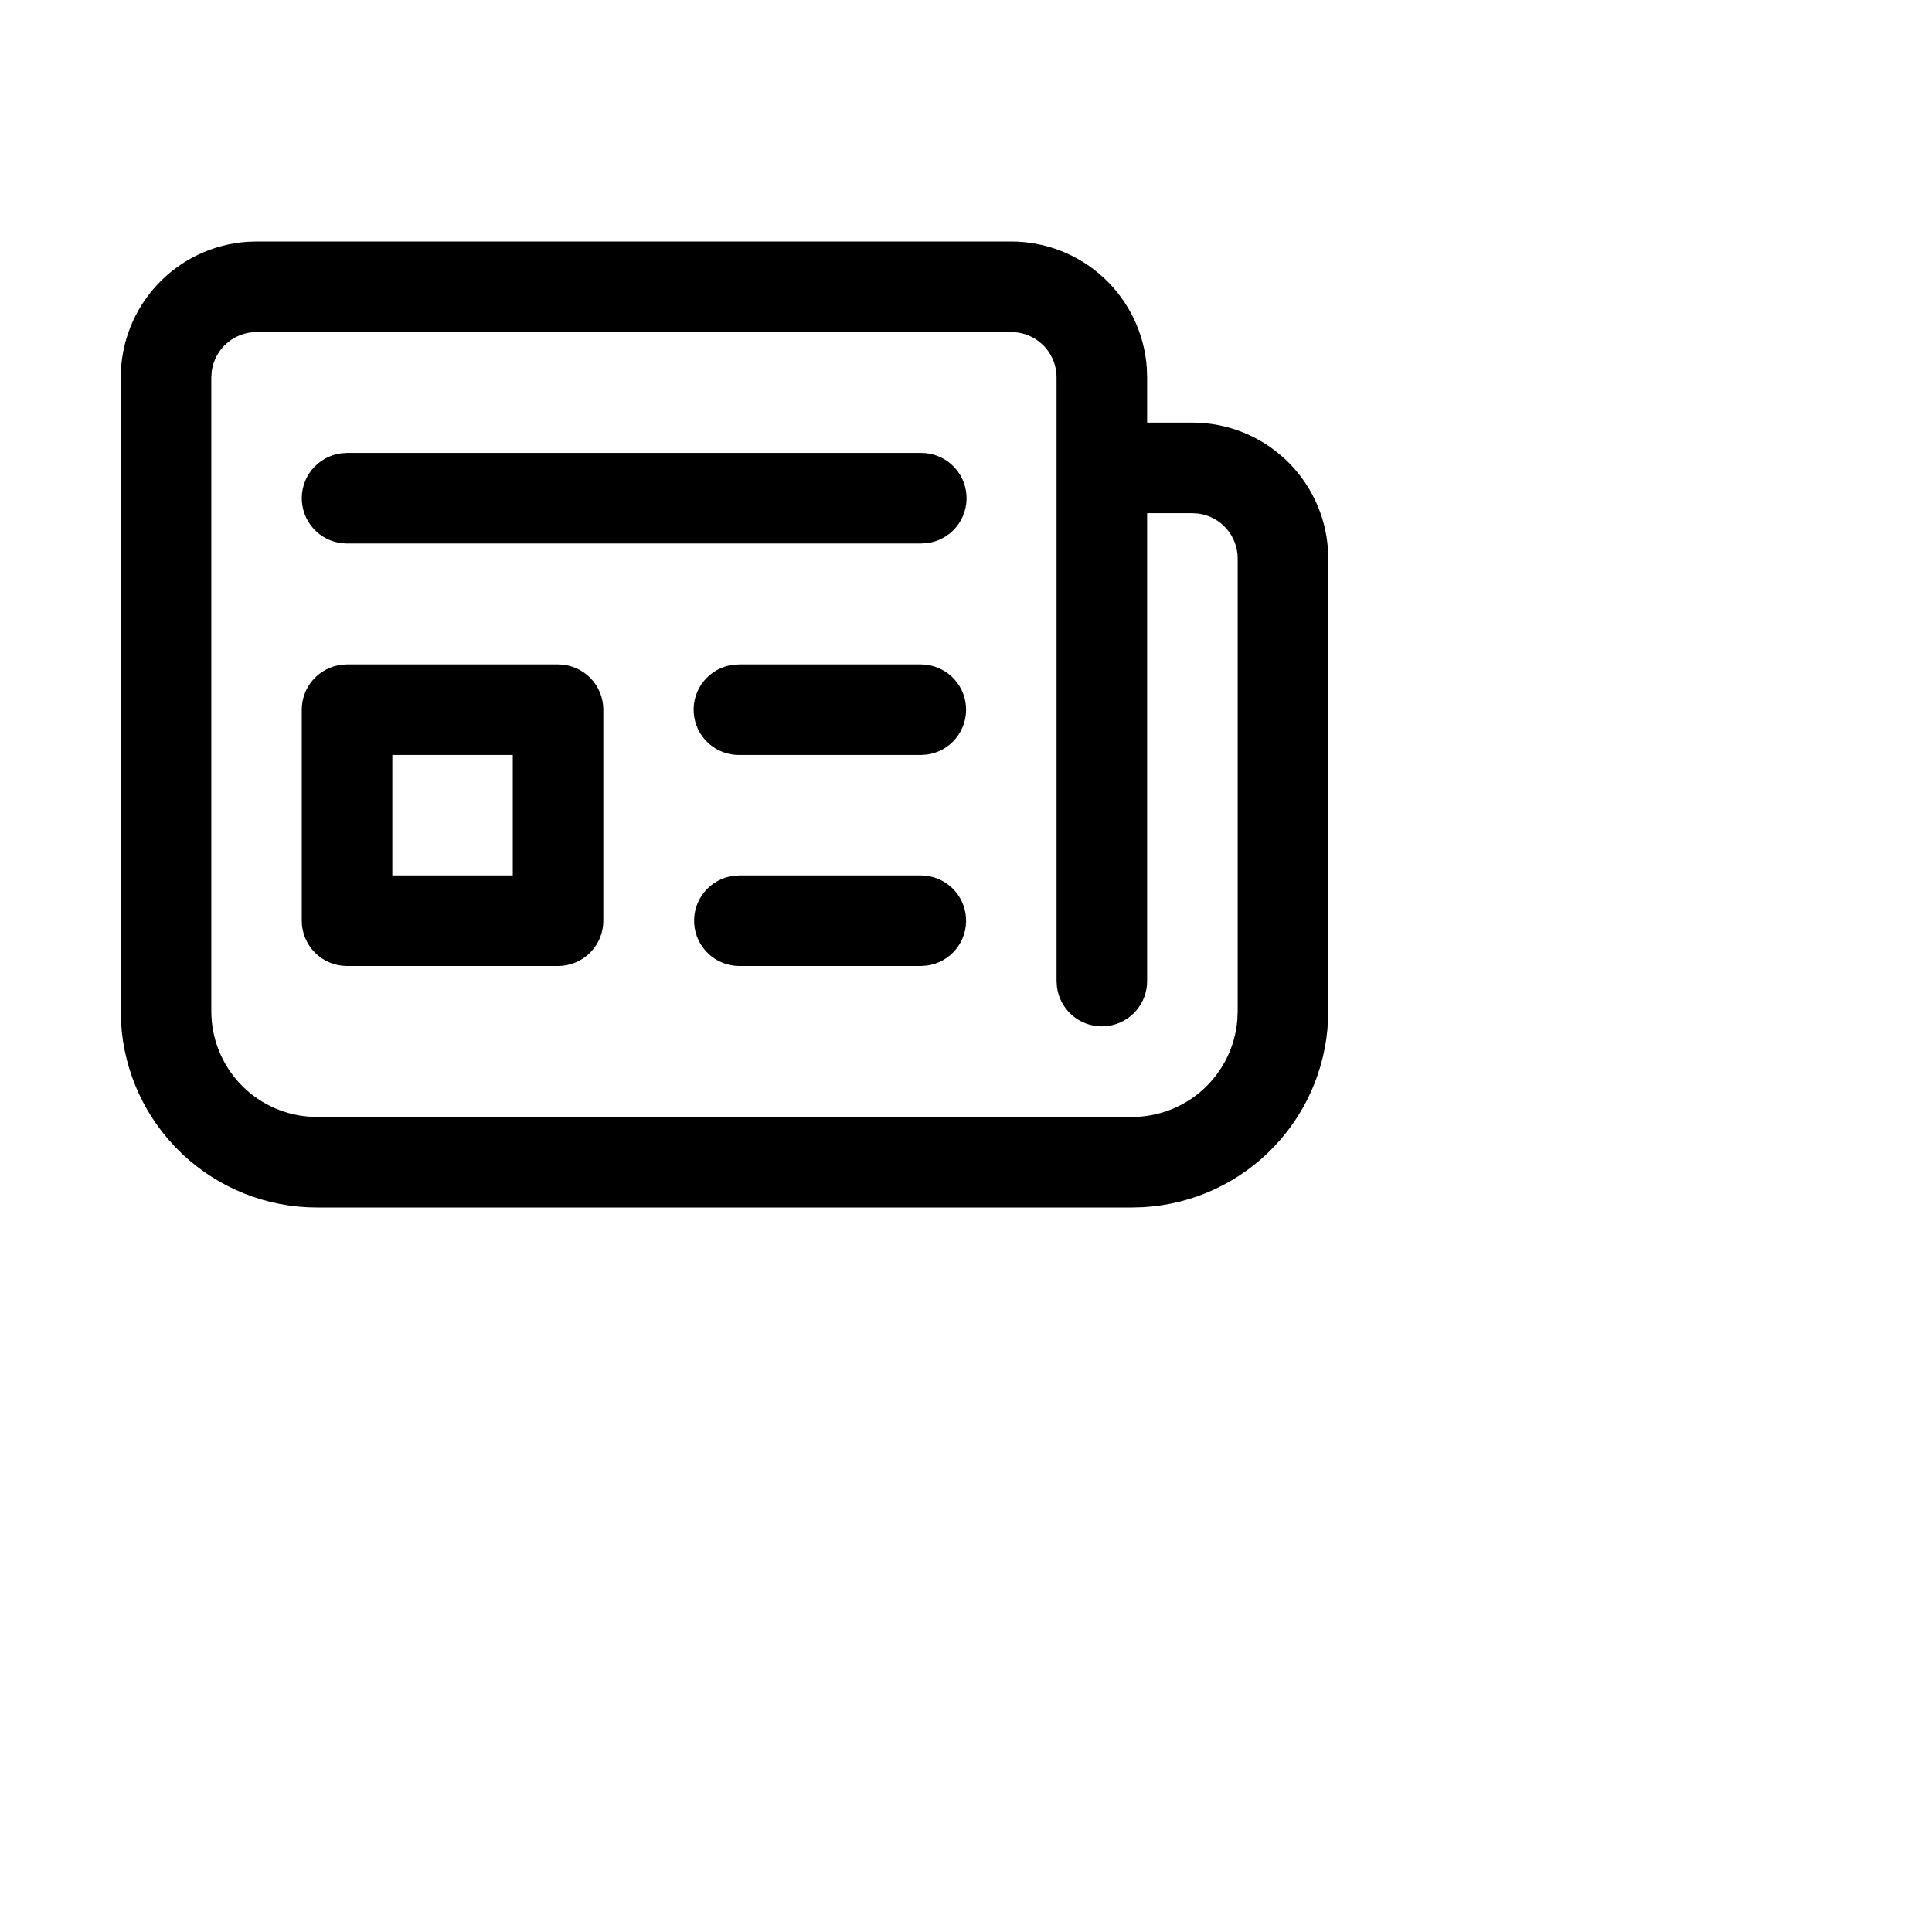 <svg id="icon" width="100%" height="100%" viewBox="0 0 160 160" fill="none" xmlns="http://www.w3.org/2000/svg">
<path d="M93.75 100H26.25C22.099 100 18.106 98.412 15.089 95.562C12.072 92.711 10.26 88.814 10.025 84.67L10 83.75V31.25C10 28.399 11.082 25.655 13.027 23.571C14.972 21.488 17.636 20.22 20.48 20.025L21.25 20H83.75C86.601 20 89.345 21.081 91.429 23.027C93.512 24.972 94.78 27.636 94.975 30.48L95 31.25V35H98.75C101.601 35 104.345 36.081 106.429 38.027C108.512 39.972 109.78 42.636 109.975 45.48L110 46.25V83.75C110 87.901 108.412 91.894 105.562 94.911C102.711 97.928 98.814 99.74 94.67 99.975L93.75 100ZM26.25 92.5H93.75C95.947 92.5 98.063 91.673 99.678 90.185C101.294 88.696 102.29 86.654 102.47 84.465L102.5 83.75V46.25C102.5 45.344 102.172 44.468 101.576 43.785C100.981 43.102 100.158 42.658 99.26 42.535L98.75 42.5H95V81.25C95 82.156 94.672 83.032 94.076 83.715C93.481 84.398 92.658 84.842 91.76 84.965L91.25 85C90.344 85 89.468 84.672 88.785 84.076C88.102 83.481 87.658 82.658 87.535 81.76L87.5 81.25V31.25C87.5 30.344 87.172 29.468 86.576 28.785C85.981 28.102 85.158 27.658 84.26 27.535L83.75 27.5H21.25C20.344 27.5 19.468 27.828 18.785 28.424C18.102 29.02 17.658 29.842 17.535 30.74L17.5 31.25V83.75C17.5 85.946 18.326 88.062 19.813 89.677C21.301 91.292 23.341 92.289 25.53 92.47L26.25 92.5ZM61.23 72.5H76.26C77.21 72.5 78.125 72.861 78.819 73.51C79.513 74.159 79.935 75.046 80 75.994C80.065 76.942 79.767 77.879 79.168 78.617C78.568 79.353 77.711 79.835 76.77 79.965L76.26 80H61.23C60.28 80 59.365 79.639 58.671 78.99C57.977 78.341 57.555 77.454 57.49 76.506C57.425 75.558 57.723 74.621 58.322 73.883C58.922 73.147 59.779 72.665 60.72 72.535L61.23 72.5ZM46.215 55.025C47.21 55.025 48.163 55.42 48.867 56.123C49.57 56.827 49.965 57.78 49.965 58.775V76.25C49.965 77.245 49.57 78.198 48.867 78.902C48.163 79.605 47.21 80 46.215 80H28.74C27.745 80 26.792 79.605 26.088 78.902C25.385 78.198 24.99 77.245 24.99 76.25V58.775C24.99 57.78 25.385 56.827 26.088 56.123C26.792 55.42 27.745 55.025 28.74 55.025H46.215ZM42.465 62.525H32.49V72.5H42.465V62.525ZM61.23 55.025H76.26C77.21 55.025 78.125 55.386 78.819 56.035C79.513 56.684 79.935 57.572 80 58.519C80.065 59.467 79.767 60.404 79.168 61.142C78.568 61.879 77.711 62.361 76.77 62.49L76.26 62.525H61.23C60.273 62.535 59.349 62.178 58.646 61.529C57.944 60.879 57.516 59.985 57.451 59.031C57.385 58.076 57.688 57.132 58.295 56.393C58.903 55.654 59.771 55.175 60.72 55.055L61.23 55.025ZM28.74 37.51H76.26C77.217 37.5 78.141 37.857 78.844 38.506C79.546 39.156 79.974 40.05 80.039 41.004C80.105 41.959 79.802 42.903 79.195 43.642C78.587 44.381 77.719 44.86 76.77 44.98L76.26 45.01H28.74C27.79 45.01 26.875 44.649 26.181 44C25.487 43.352 25.065 42.464 25 41.516C24.935 40.568 25.233 39.63 25.832 38.894C26.432 38.157 27.289 37.675 28.23 37.545L28.74 37.51Z" fill="black" stroke-width="4"/>
</svg>
